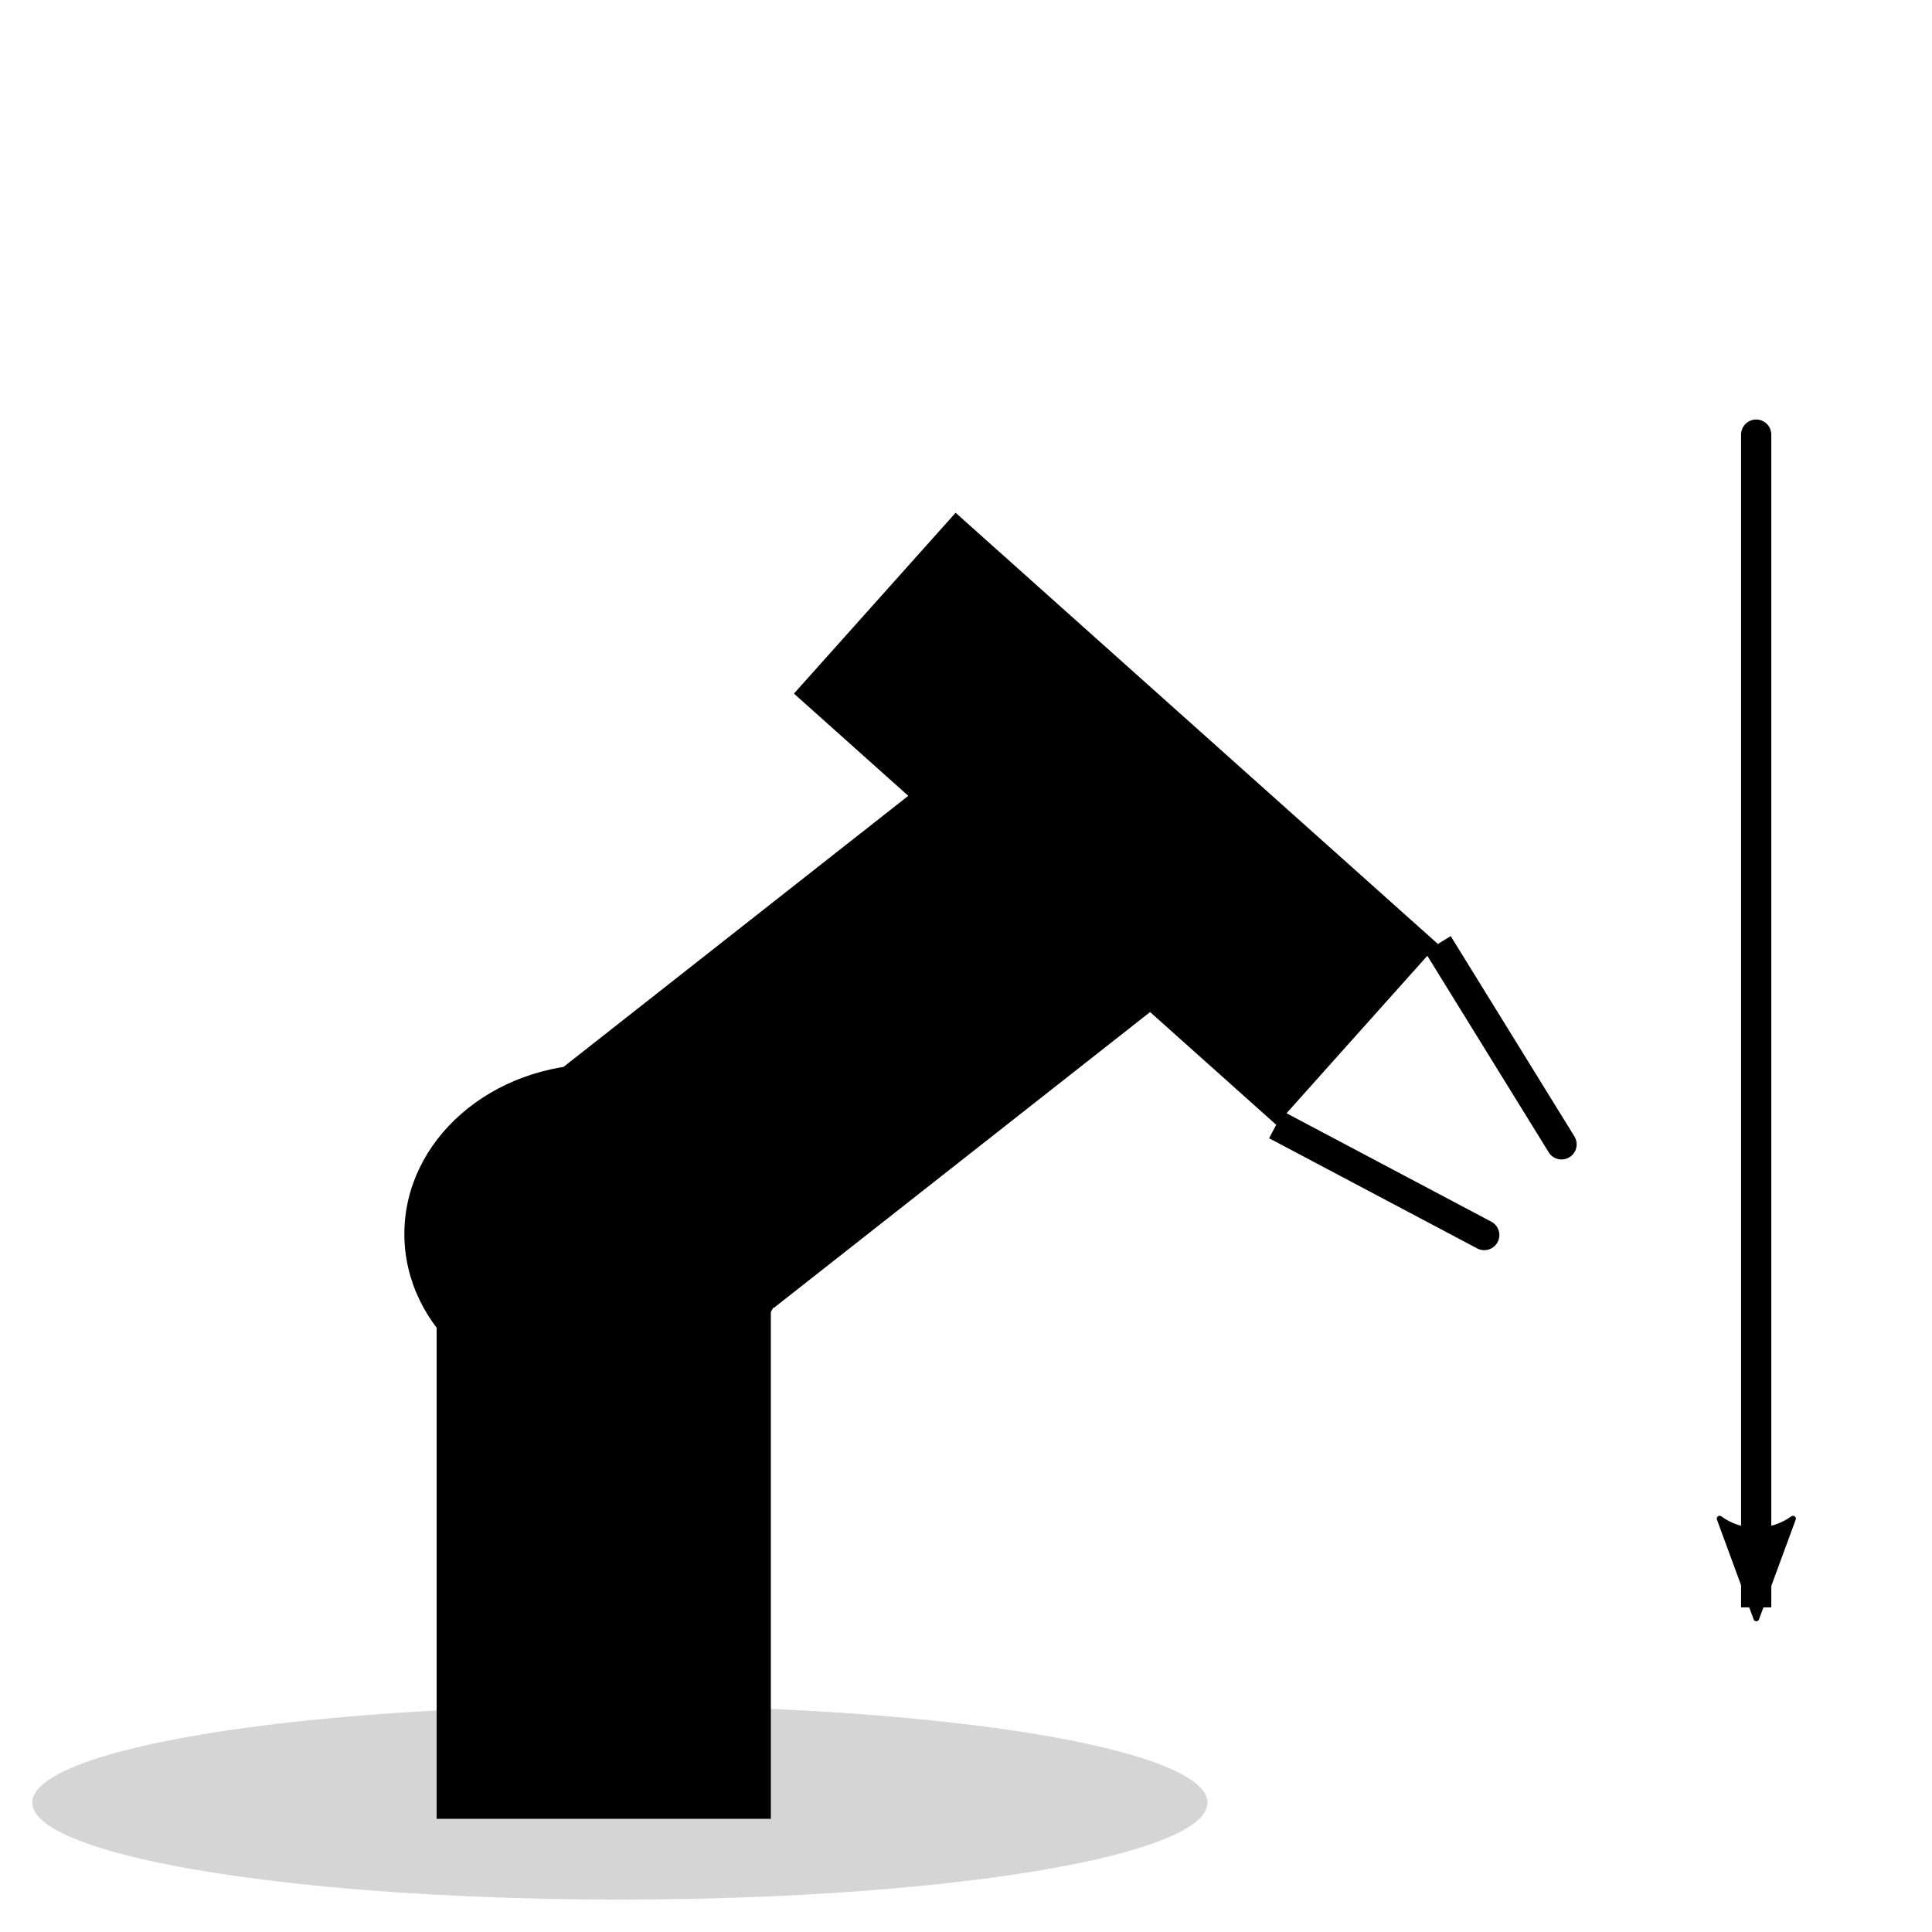 <?xml version="1.0" encoding="UTF-8" standalone="no"?>
<!-- Created with Inkscape (http://www.inkscape.org/) -->

<svg
   xmlns:osb="http://www.openswatchbook.org/uri/2009/osb"
   xmlns:dc="http://purl.org/dc/elements/1.1/"
   xmlns:cc="http://creativecommons.org/ns#"
   xmlns:rdf="http://www.w3.org/1999/02/22-rdf-syntax-ns#"
   xmlns:svg="http://www.w3.org/2000/svg"
   xmlns="http://www.w3.org/2000/svg"
   xmlns:xlink="http://www.w3.org/1999/xlink"
   xmlns:sodipodi="http://sodipodi.sourceforge.net/DTD/sodipodi-0.dtd"
   xmlns:inkscape="http://www.inkscape.org/namespaces/inkscape"
   width="64"
   height="64"
   viewBox="0 0 16.933 16.933"
   version="1.1"
   id="svg8"
   inkscape:version="0.92.4 (5da689c313, 2019-01-14)"
   sodipodi:docname="robiarm_runter.svg">
  <defs
     id="defs2">
    <marker
       inkscape:stockid="Arrow2Lstart"
       orient="auto"
       refY="0.0"
       refX="0.0"
       id="Arrow2Lstart"
       style="overflow:visible"
       inkscape:isstock="true">
      <path
         id="path2369"
         style="fill-rule:evenodd;stroke-width:0.625;stroke-linejoin:round;stroke:#000000;stroke-opacity:1;fill:#000000;fill-opacity:1"
         d="M 8.719,4.034 L -2.207,0.016 L 8.719,-4.002 C 6.973,-1.63 6.983,1.616 8.719,4.034 z "
         transform="scale(1.1) translate(1,0)" />
    </marker>
    <marker
       inkscape:stockid="Arrow1Lstart"
       orient="auto"
       refY="0.0"
       refX="0.0"
       id="marker2707"
       style="overflow:visible"
       inkscape:isstock="true">
      <path
         id="path2705"
         d="M 0.0,0.0 L 5.0,-5.0 L -12.5,0.0 L 5.0,5.0 L 0.0,0.0 z "
         style="fill-rule:evenodd;stroke:#000000;stroke-width:1pt;stroke-opacity:1;fill:#000000;fill-opacity:1"
         transform="scale(0.8) translate(12.5,0)" />
    </marker>
    <marker
       inkscape:stockid="Arrow1Lend"
       orient="auto"
       refY="0.0"
       refX="0.0"
       id="marker2673"
       style="overflow:visible;"
       inkscape:isstock="true">
      <path
         id="path2671"
         d="M 0.0,0.0 L 5.0,-5.0 L -12.5,0.0 L 5.0,5.0 L 0.0,0.0 z "
         style="fill-rule:evenodd;stroke:#000000;stroke-width:1pt;stroke-opacity:1;fill:#000000;fill-opacity:1"
         transform="scale(0.8) rotate(180) translate(12.5,0)" />
    </marker>
    <marker
       inkscape:stockid="Arrow1Lstart"
       orient="auto"
       refY="0.0"
       refX="0.0"
       id="Arrow1Lstart"
       style="overflow:visible"
       inkscape:isstock="true">
      <path
         id="path2351"
         d="M 0.0,0.0 L 5.0,-5.0 L -12.5,0.0 L 5.0,5.0 L 0.0,0.0 z "
         style="fill-rule:evenodd;stroke:#000000;stroke-width:1pt;stroke-opacity:1;fill:#000000;fill-opacity:1"
         transform="scale(0.8) translate(12.5,0)" />
    </marker>
    <marker
       inkscape:stockid="Arrow1Lend"
       orient="auto"
       refY="0.0"
       refX="0.0"
       id="Arrow1Lend"
       style="overflow:visible;"
       inkscape:isstock="true">
      <path
         id="path2354"
         d="M 0.0,0.0 L 5.0,-5.0 L -12.5,0.0 L 5.0,5.0 L 0.0,0.0 z "
         style="fill-rule:evenodd;stroke:#000000;stroke-width:1pt;stroke-opacity:1;fill:#000000;fill-opacity:1"
         transform="scale(0.8) rotate(180) translate(12.5,0)" />
    </marker>
    <linearGradient
       id="linearGradient2346"
       osb:paint="solid">
      <stop
         style="stop-color:#000000;stop-opacity:0.165;"
         offset="0"
         id="stop2344" />
    </linearGradient>
    <linearGradient
       id="linearGradient2340"
       osb:paint="solid">
      <stop
         style="stop-color:#000000;stop-opacity:0.173;"
         offset="0"
         id="stop2338" />
    </linearGradient>
    <linearGradient
       inkscape:collect="always"
       id="linearGradient2332"
       osb:paint="gradient">
      <stop
         style="stop-color:#ffffff;stop-opacity:0.973;"
         offset="0"
         id="stop2328" />
      <stop
         style="stop-color:#000000;stop-opacity:0;"
         offset="1"
         id="stop2330" />
    </linearGradient>
    <inkscape:perspective
       sodipodi:type="inkscape:persp3d"
       inkscape:vp_x="0 : 8.4666675 : 1"
       inkscape:vp_y="0 : 1000 : 0"
       inkscape:vp_z="16.933333 : 8.4666675 : 1"
       inkscape:persp3d-origin="8.4666665 : 5.644445 : 1"
       id="perspective2285" />
    <linearGradient
       inkscape:collect="always"
       id="linearGradient2271"
       osb:paint="gradient">
      <stop
         style="stop-color:#000000;stop-opacity:1;"
         offset="0"
         id="stop2267" />
      <stop
         style="stop-color:#000000;stop-opacity:0;"
         offset="1"
         id="stop2269" />
    </linearGradient>
    <linearGradient
       inkscape:collect="always"
       xlink:href="#linearGradient2346"
       id="linearGradient2348"
       x1="0.283"
       y1="295.866"
       x2="10.583"
       y2="295.866"
       gradientUnits="userSpaceOnUse" />
  </defs>
  <sodipodi:namedview
     id="base"
     pagecolor="#ffffff"
     bordercolor="#666666"
     borderopacity="1.0"
     inkscape:pageopacity="0.0"
     inkscape:pageshadow="2"
     inkscape:zoom="5.6"
     inkscape:cx="31.456349"
     inkscape:cy="35.507627"
     inkscape:document-units="mm"
     inkscape:current-layer="layer1"
     showgrid="false"
     units="px"
     inkscape:window-width="1920"
     inkscape:window-height="1001"
     inkscape:window-x="-9"
     inkscape:window-y="-9"
     inkscape:window-maximized="1" />
  <g
     inkscape:label="Ebene 1"
     inkscape:groupmode="layer"
     id="layer1"
     transform="translate(0,-280.067)">
    <ellipse
       style="fill:url(#linearGradient2348);fill-opacity:1;stroke-width:0.165;stroke-linecap:square;stroke-linejoin:bevel;stroke-miterlimit:4;stroke-dasharray:none;paint-order:stroke fill markers"
       id="path2277"
       cx="5.433"
       cy="295.866"
       rx="5.15"
       ry="0.85" />
    <path
       style="fill:none;stroke:#000000;stroke-width:0.265;stroke-linecap:butt;stroke-linejoin:miter;stroke-miterlimit:4;stroke-dasharray:none;stroke-opacity:1;marker-start:url(#Arrow2Lstart)"
       d="m 15.392,294.155 c 0,-23.127 0,0 0,0 z"
       id="path2326"
       inkscape:connector-curvature="0" />
    <g
       id="g3078"
       style="fill:#000000;fill-opacity:1">
      <g
         style="fill-opacity:1;fill:#000000"
         transform="translate(-2.929,0.094)"
         id="g2310">
        <rect
           style="fill:#000000;fill-opacity:1;stroke-width:0.165;stroke-linecap:square;stroke-linejoin:bevel;stroke-miterlimit:4;stroke-dasharray:none;paint-order:stroke fill markers"
           id="rect2281"
           width="2.929"
           height="4.536"
           x="6.756"
           y="291.378" />
        <rect
           y="185.681"
           x="232.919"
           height="4.4"
           width="2.807"
           id="rect2305"
           style="fill:#000000;fill-opacity:1;stroke-width:0.165;stroke-linecap:square;stroke-linejoin:bevel;stroke-miterlimit:4;stroke-dasharray:none;paint-order:stroke fill markers"
           transform="matrix(0.675,0.738,-0.786,0.618,0,0)" />
      </g>
      <rect
         transform="rotate(41.8)"
         y="206.551"
         x="195.913"
         height="2.126"
         width="5.67"
         id="rect2312"
         style="fill:#000000;fill-opacity:1;stroke-width:0.165;stroke-linecap:square;stroke-linejoin:bevel;stroke-miterlimit:4;stroke-dasharray:none;paint-order:stroke fill markers" />
      <path
         inkscape:connector-curvature="0"
         id="path2322"
         d="m 11.185,289.926 c 4.104,2.173 0,0 0,0 z"
         style="fill:#000000;stroke:#000000;stroke-width:0.265px;stroke-linecap:butt;stroke-linejoin:miter;stroke-opacity:1;fill-opacity:1" />
      <path
         style="fill:#000000;stroke:#000000;stroke-width:0.265px;stroke-linecap:butt;stroke-linejoin:miter;stroke-opacity:1;fill-opacity:1"
         d="m 12.602,288.341 c 2.44,3.951 0,0 0,0 z"
         id="path2324"
         inkscape:connector-curvature="0" />
      <ellipse
         style="fill-opacity:1;fill:#000000;stroke-width:0.165;stroke-linecap:square;stroke-linejoin:bevel;stroke-miterlimit:4;stroke-dasharray:none;paint-order:stroke fill markers"
         id="path2283"
         cx="8.174"
         cy="290.787"
         rx="1.701"
         ry="1.488"
         transform="translate(-2.929,0.095)" />
    </g>
  </g>
</svg>

